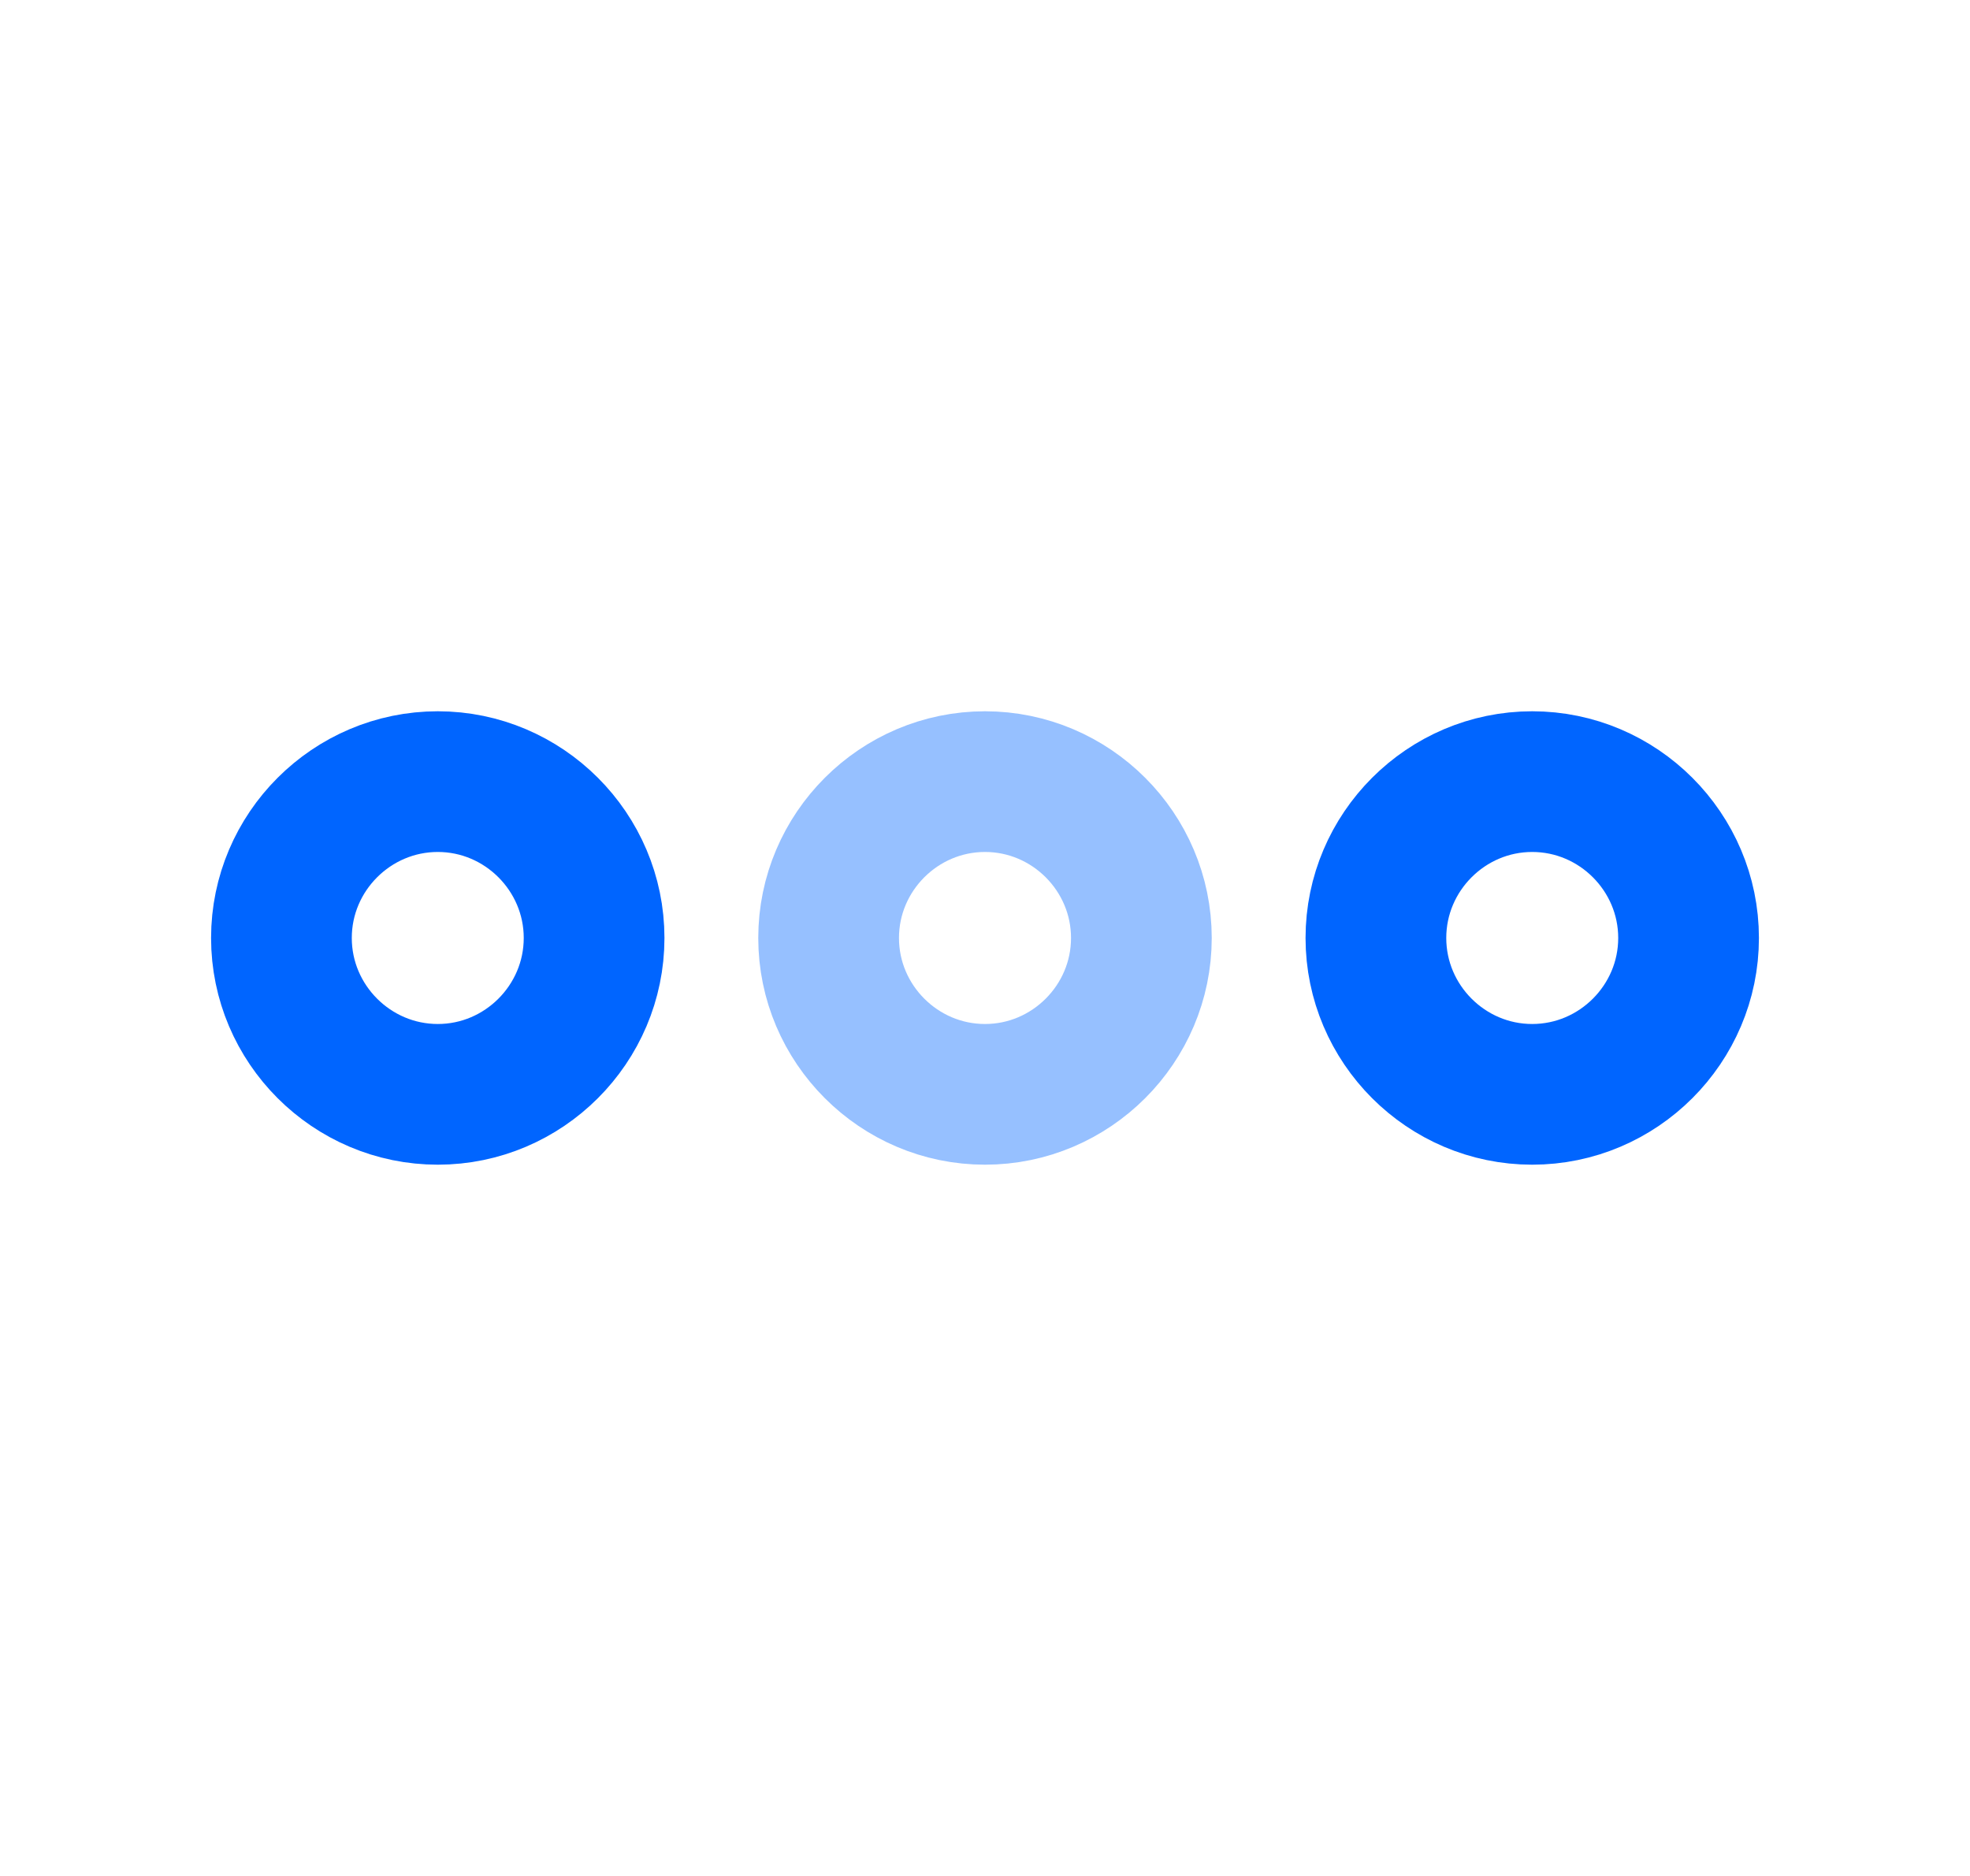 <svg width="21" height="20" viewBox="0 0 21 20" fill="none" xmlns="http://www.w3.org/2000/svg">
<path d="M4.667 8.333C3.75 8.333 3 9.083 3 10C3 10.917 3.75 11.667 4.667 11.667C5.583 11.667 6.333 10.917 6.333 10C6.333 9.083 5.583 8.333 4.667 8.333Z" stroke="#0065FF" stroke-width="1.5"/>
<path d="M16.333 8.333C15.417 8.333 14.667 9.083 14.667 10C14.667 10.917 15.417 11.667 16.333 11.667C17.25 11.667 18 10.917 18 10C18 9.083 17.25 8.333 16.333 8.333Z" stroke="#0065FF" stroke-width="1.5"/>
<path d="M10.5 8.333C9.583 8.333 8.833 9.083 8.833 10C8.833 10.917 9.583 11.667 10.5 11.667C11.417 11.667 12.167 10.917 12.167 10C12.167 9.083 11.417 8.333 10.5 8.333Z" stroke="#96C0FF" stroke-width="1.5"/>
</svg>
